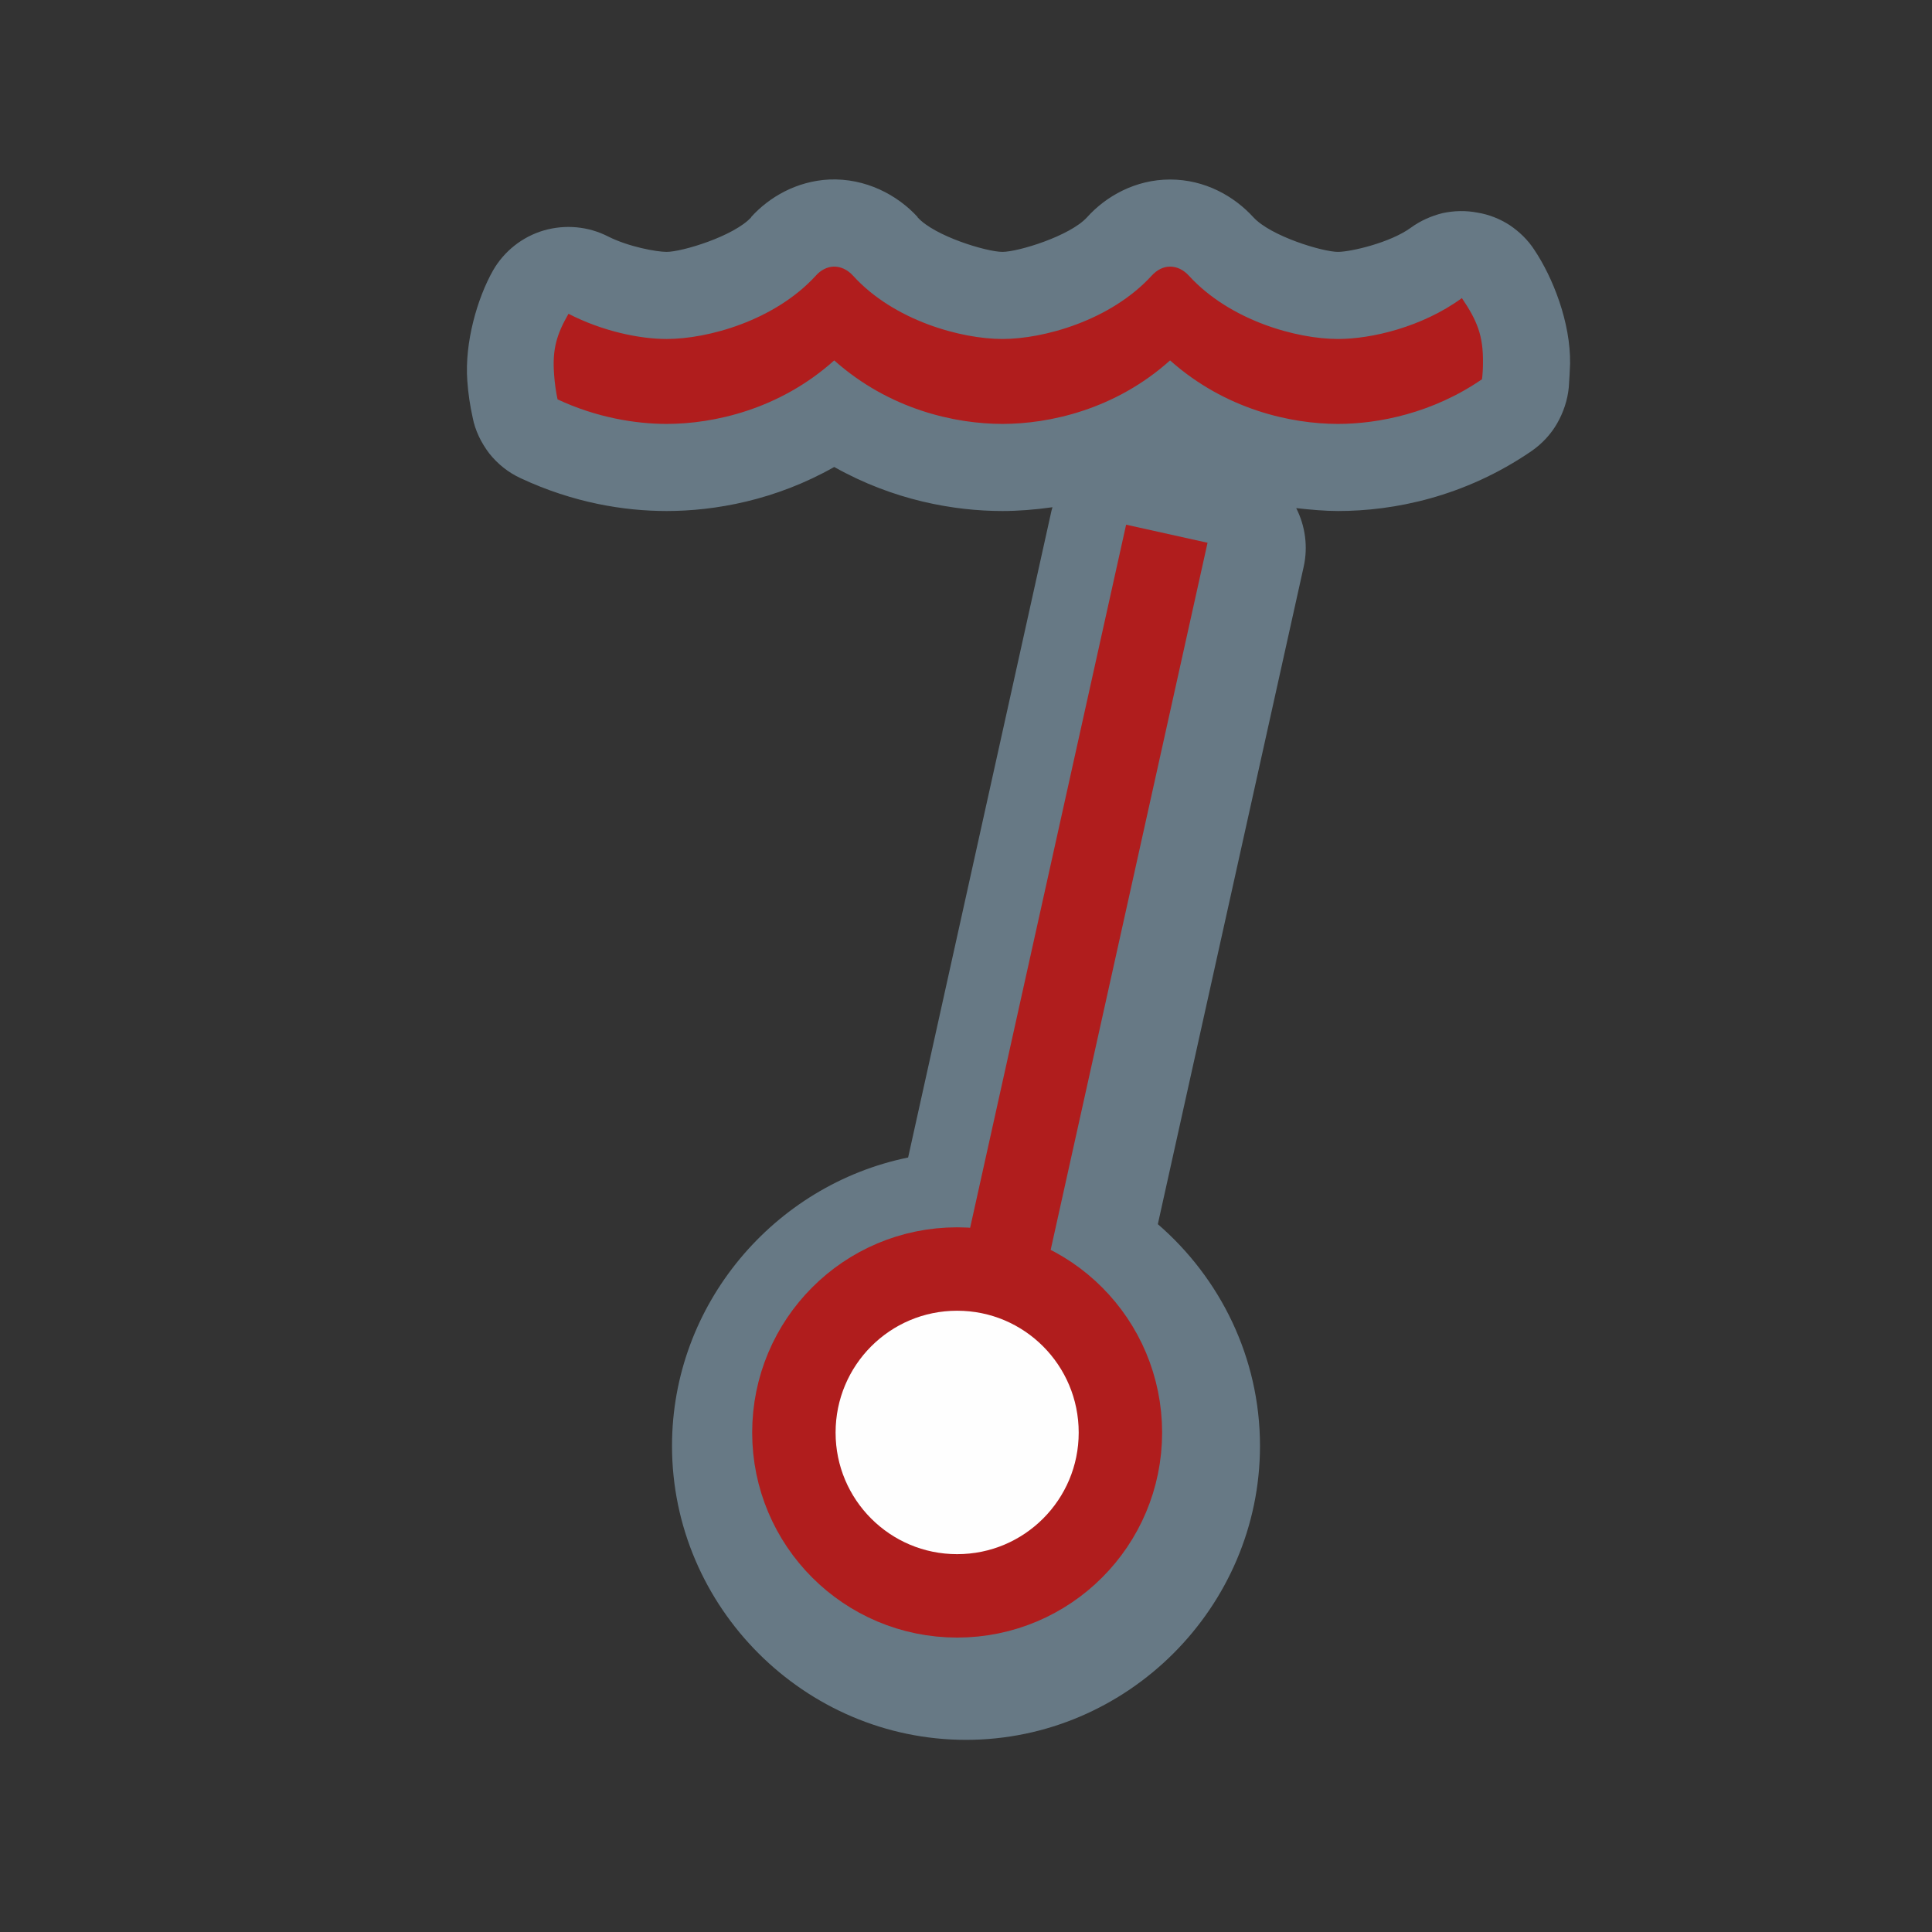 <?xml version="1.0" encoding="UTF-8"?>
<svg xmlns="http://www.w3.org/2000/svg" xmlns:xlink="http://www.w3.org/1999/xlink" width="24" height="24" viewBox="0 0 24 24">
<rect x="0" y="0" width="24" height="24" fill="#333333" stroke="none"/>
<defs>
<filter id="filter-remove-color" x="0%" y="0%" width="100%" height="100%">
<feColorMatrix color-interpolation-filters="sRGB" values="0 0 0 0 1 0 0 0 0 1 0 0 0 0 1 0 0 0 1 0" />
</filter>
<mask id="mask-0">
<g filter="url(#filter-remove-color)">
<rect x="-2.4" y="-2.4" width="28.8" height="28.8" fill="rgb(0%, 0%, 0%)" fill-opacity="0.426"/>
</g>
</mask>
<clipPath id="clip-0">
<rect x="0" y="0" width="24" height="24"/>
</clipPath>
<g id="source-6" clip-path="url(#clip-0)">
<path fill-rule="nonzero" fill="rgb(67.451%, 84.706%, 95.294%)" fill-opacity="1" d="M 14.535 2.23 C 14.105 2.23 13.738 2.438 13.504 2.699 C 13.289 2.934 12.645 3.129 12.453 3.129 C 12.258 3.129 11.609 2.934 11.398 2.699 C 11.398 2.699 11.398 2.695 11.398 2.695 C 11.148 2.422 10.754 2.211 10.301 2.23 C 9.895 2.25 9.555 2.449 9.332 2.695 C 9.332 2.695 9.332 2.699 9.332 2.699 C 9.117 2.934 8.473 3.129 8.281 3.129 C 8.156 3.129 7.809 3.066 7.555 2.938 C 7.309 2.812 7.023 2.785 6.754 2.863 C 6.488 2.941 6.262 3.121 6.125 3.359 C 5.93 3.703 5.77 4.254 5.805 4.73 C 5.816 4.891 5.84 5.043 5.871 5.184 C 5.902 5.348 5.977 5.5 6.078 5.633 C 6.184 5.766 6.316 5.871 6.469 5.941 C 7.121 6.246 7.754 6.348 8.281 6.348 C 8.879 6.348 9.633 6.215 10.363 5.801 C 11.098 6.215 11.852 6.348 12.453 6.348 C 12.645 6.348 12.855 6.332 13.074 6.301 C 13.07 6.312 13.066 6.328 13.062 6.344 L 11.281 14.379 C 9.617 14.719 8.348 16.203 8.348 17.961 C 8.348 19.965 9.996 21.613 12 21.613 C 14.004 21.613 15.652 19.965 15.652 17.961 C 15.652 16.863 15.156 15.875 14.383 15.207 L 16.195 7.039 C 16.25 6.793 16.215 6.535 16.102 6.312 C 16.281 6.332 16.461 6.348 16.621 6.348 C 17.309 6.348 18.191 6.176 19.027 5.602 C 19.156 5.512 19.266 5.395 19.344 5.258 C 19.422 5.121 19.473 4.969 19.488 4.812 C 19.496 4.711 19.5 4.613 19.504 4.52 C 19.512 4.004 19.289 3.445 19.059 3.102 C 18.98 2.98 18.875 2.879 18.754 2.797 C 18.633 2.719 18.496 2.664 18.352 2.641 C 18.207 2.613 18.062 2.617 17.918 2.648 C 17.777 2.684 17.645 2.742 17.527 2.828 C 17.27 3.016 16.777 3.129 16.621 3.129 C 16.43 3.129 15.785 2.934 15.57 2.699 C 15.332 2.438 14.969 2.23 14.535 2.23 Z M 12 17.516 C 12.273 17.516 12.445 17.688 12.445 17.961 C 12.445 18.234 12.273 18.402 12 18.402 C 11.727 18.402 11.555 18.234 11.555 17.961 C 11.555 17.688 11.727 17.516 12 17.516 Z M 12 17.516 "/>
</g>
</defs>
<g mask="url(#mask-0)">
<use xlink:href="#source-6"/>
</g>
<path fill-rule="nonzero" fill="rgb(99.608%, 99.608%, 99.608%)" fill-opacity="1" stroke-width="25.273" stroke-linecap="butt" stroke-linejoin="miter" stroke="rgb(69.02%, 11.373%, 11.373%)" stroke-opacity="1" stroke-miterlimit="4" d="M 290 483.522 C 317.376 483.522 339.466 461.338 339.466 434.056 C 339.466 406.68 317.376 384.495 290 384.495 C 262.624 384.495 240.534 406.68 240.534 434.056 C 240.534 461.338 262.624 483.522 290 483.522 Z M 290 483.522 " transform="matrix(0.041, 0, 0, 0.041, 0, 0)"/>
<path fill="none" stroke-width="25.273" stroke-linecap="butt" stroke-linejoin="miter" stroke="rgb(69.02%, 11.373%, 11.373%)" stroke-opacity="1" stroke-miterlimit="4" d="M 303.877 385.534 L 353.532 161.709 " transform="matrix(0.041, 0, 0, 0.041, 0, 0)"/>
<path fill-rule="nonzero" fill="rgb(69.02%, 11.373%, 11.373%)" fill-opacity="1" d="M 10.352 3.312 C 10.273 3.316 10.195 3.355 10.133 3.426 C 9.621 3.984 8.793 4.211 8.281 4.211 C 7.949 4.211 7.488 4.117 7.062 3.898 C 6.918 4.148 6.859 4.336 6.883 4.648 C 6.883 4.648 6.883 4.648 6.883 4.652 C 6.891 4.762 6.906 4.867 6.926 4.961 C 7.41 5.188 7.898 5.266 8.281 5.266 C 8.859 5.266 9.68 5.09 10.363 4.477 C 11.051 5.09 11.871 5.266 12.453 5.266 C 13.031 5.266 13.852 5.09 14.535 4.477 C 15.223 5.09 16.043 5.266 16.621 5.266 C 17.121 5.266 17.797 5.133 18.41 4.711 C 18.418 4.645 18.422 4.578 18.422 4.504 C 18.426 4.168 18.348 3.98 18.16 3.703 C 17.668 4.062 17.039 4.211 16.621 4.211 C 16.109 4.211 15.281 3.984 14.77 3.426 C 14.703 3.352 14.621 3.312 14.535 3.312 C 14.453 3.312 14.371 3.352 14.305 3.426 C 13.793 3.984 12.961 4.211 12.453 4.211 C 11.941 4.211 11.105 3.984 10.598 3.426 C 10.527 3.348 10.441 3.309 10.352 3.312 Z M 10.352 3.312 "/>
</svg>
